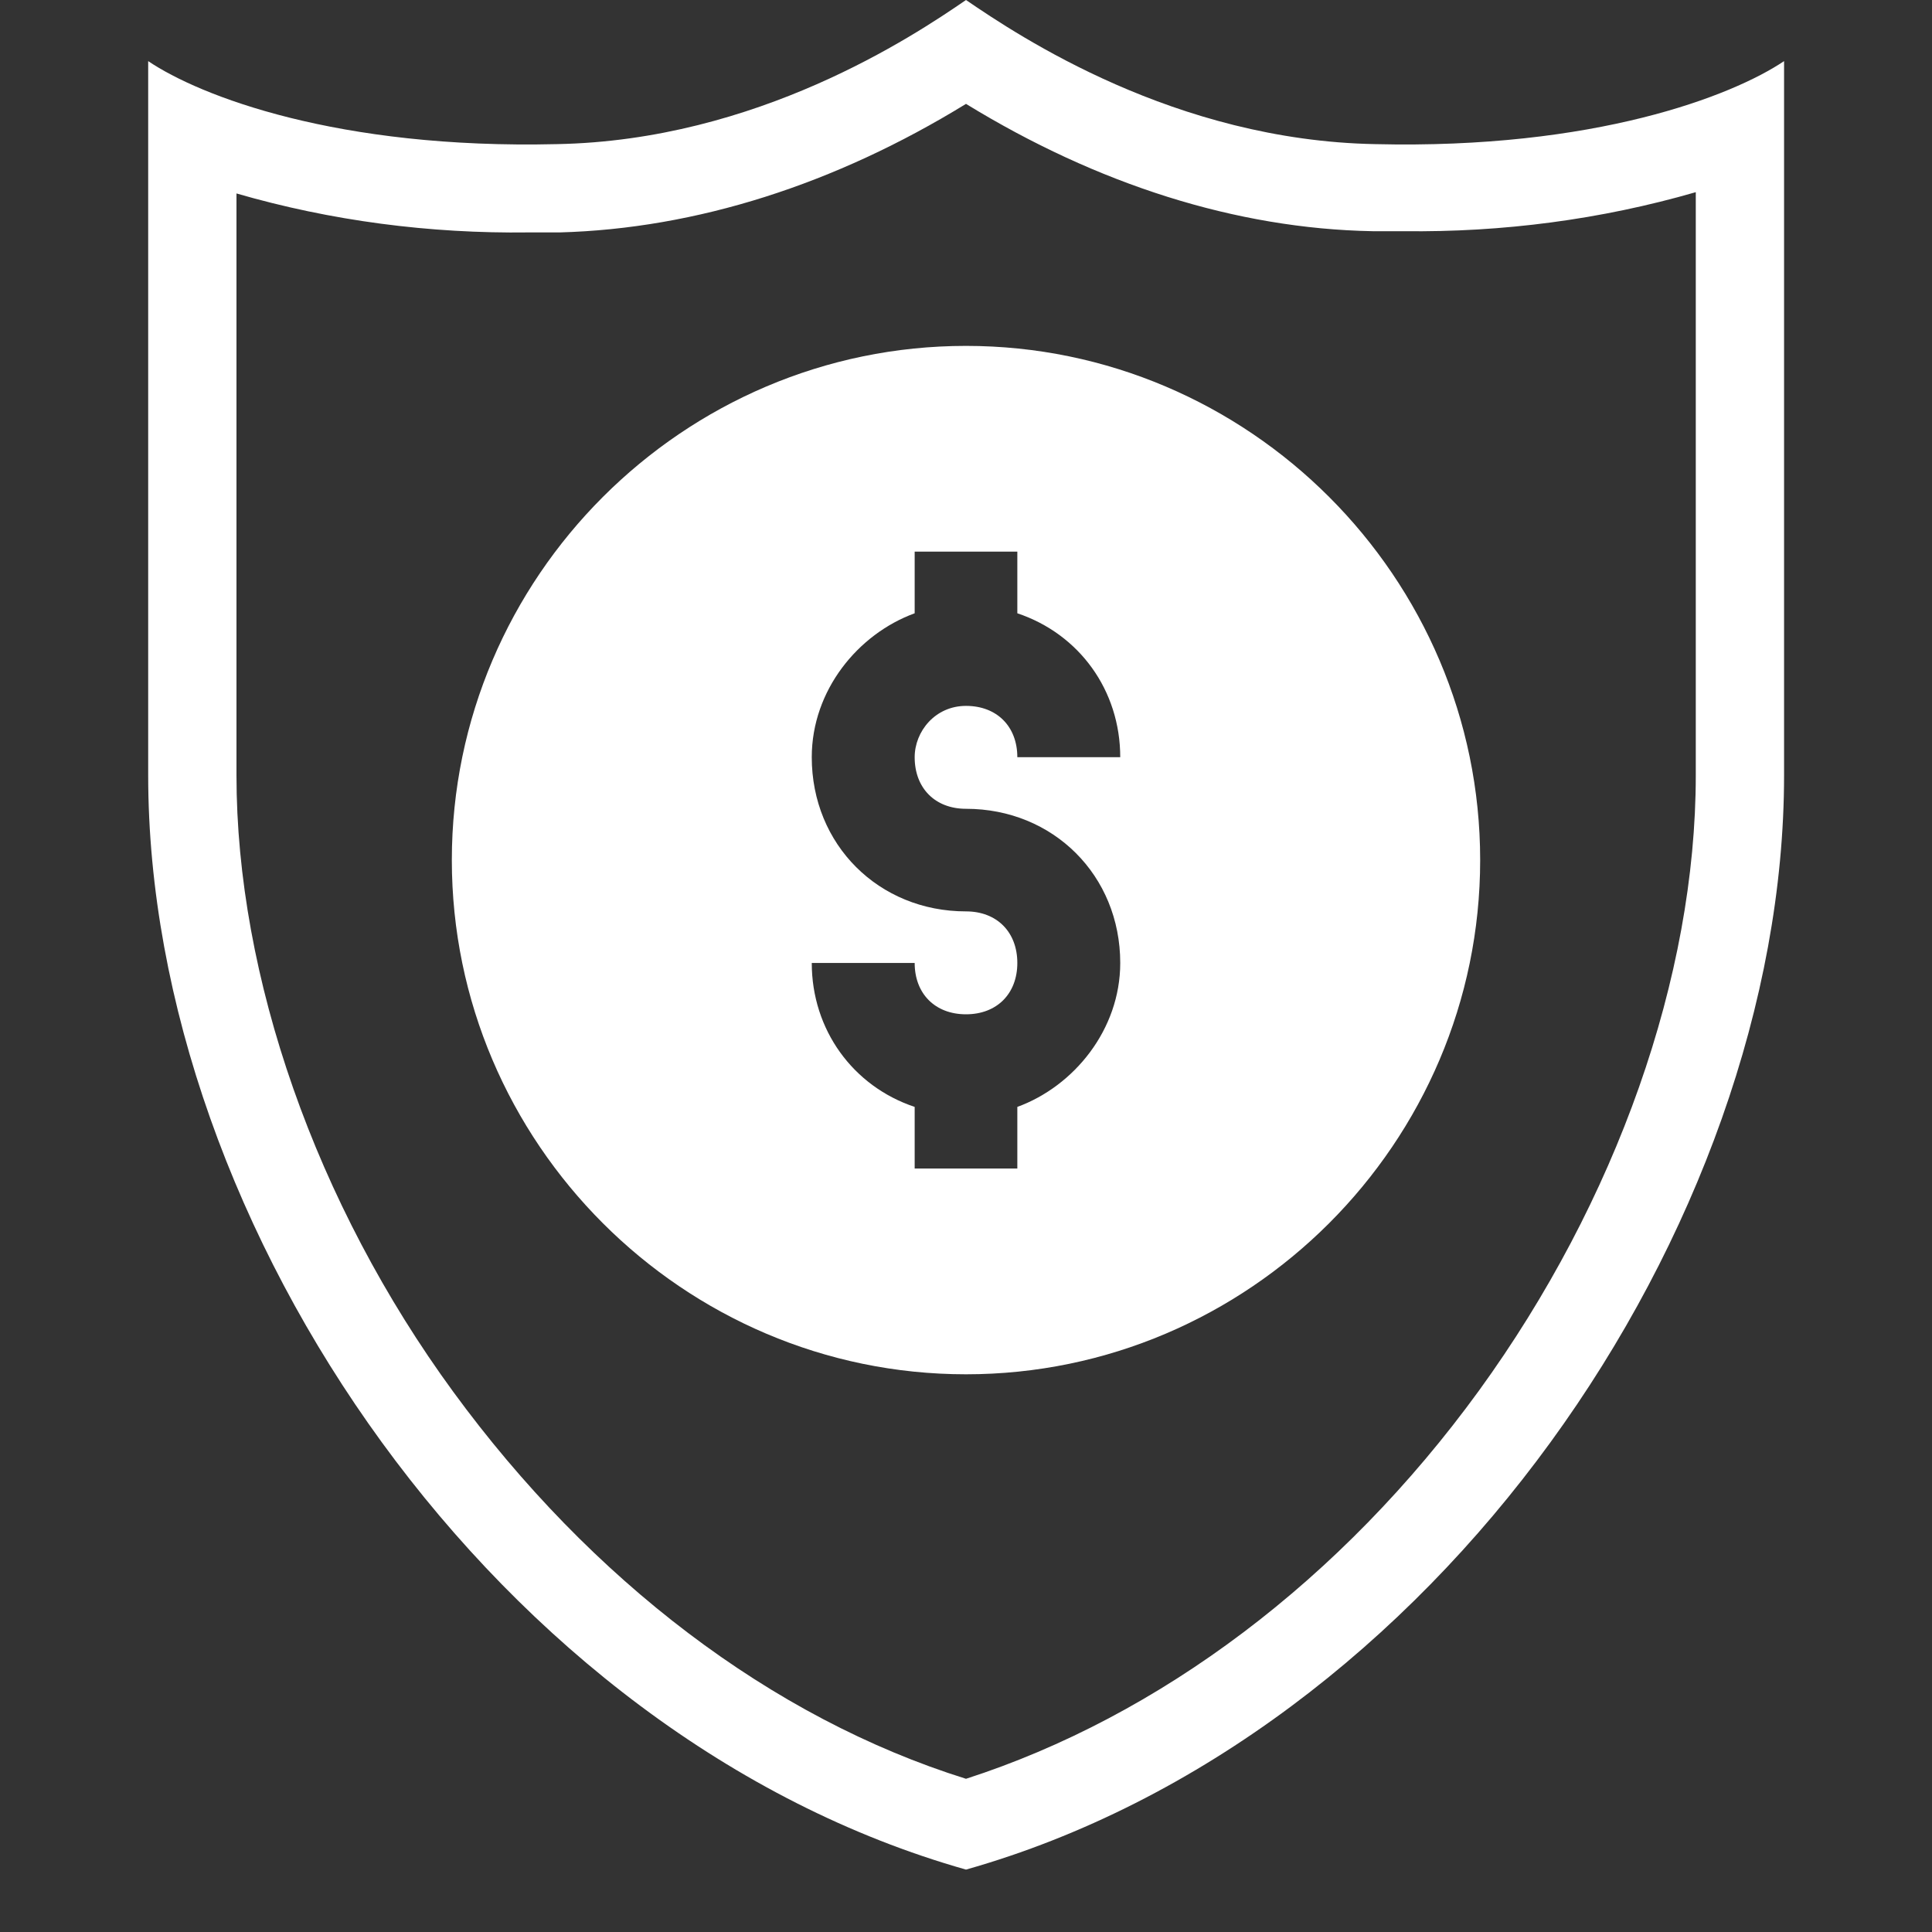 <svg xmlns="http://www.w3.org/2000/svg" xmlns:xlink="http://www.w3.org/1999/xlink" width="40" zoomAndPan="magnify" viewBox="0 0 30 30" height="40" preserveAspectRatio="xMidYMid meet" version="1.0"><rect x="0" y="0" width="30" height="30" fill="#333333" stroke="none"/><defs><clipPath id="bc316eca2e"><path d="M 2.297 0 L 27.703 0 L 27.703 29.031 L 2.297 29.031 Z M 2.297 0 " clip-rule="nonzero"/></clipPath><clipPath id="ed344745f1"><path d="M 7.016 5.371 L 22.984 5.371 L 22.984 21.34 L 7.016 21.34 Z M 7.016 5.371 " clip-rule="nonzero"/></clipPath></defs><g clip-path="url(#bc316eca2e)"><path fill="#ffffff" d="M 21.352 2.238 C 18.246 2.18 15.828 0.566 15 0 C 14.176 0.566 11.754 2.18 8.648 2.238 C 5.242 2.32 3.105 1.492 2.301 0.949 L 2.301 12.039 C 2.301 19.055 7.742 26.977 15 29.031 C 18.629 28.004 21.816 25.504 24.074 22.398 C 26.332 19.297 27.703 15.547 27.703 12.039 L 27.703 0.949 C 26.895 1.492 24.758 2.32 21.352 2.238 Z M 26.332 12.039 C 26.332 15.164 25.102 18.648 22.965 21.594 C 20.828 24.535 18.004 26.652 15 27.621 C 11.977 26.676 9.176 24.535 7.039 21.613 C 4.902 18.691 3.672 15.164 3.672 12.039 L 3.672 3.004 C 5.141 3.43 6.676 3.629 8.207 3.609 L 8.691 3.609 C 10.809 3.551 12.965 2.863 15 1.613 C 17.039 2.863 19.195 3.551 21.312 3.59 L 21.797 3.59 C 23.328 3.609 24.859 3.41 26.332 2.984 Z M 26.332 12.039 " fill-opacity="1" fill-rule="nonzero"/></g><g clip-path="url(#ed344745f1)"><path fill="#ffffff" d="M 15 12.559 C 16.355 12.559 17.395 13.594 17.395 14.953 C 17.395 15.988 16.676 16.867 15.797 17.188 L 15.797 18.145 L 14.203 18.145 L 14.203 17.188 C 13.242 16.867 12.605 15.988 12.605 14.953 L 14.203 14.953 C 14.203 15.43 14.52 15.75 15 15.75 C 15.48 15.75 15.797 15.43 15.797 14.953 C 15.797 14.473 15.48 14.152 15 14.152 C 13.645 14.152 12.605 13.117 12.605 11.758 C 12.605 10.719 13.324 9.844 14.203 9.523 L 14.203 8.566 L 15.797 8.566 L 15.797 9.523 C 16.758 9.844 17.395 10.719 17.395 11.758 L 15.797 11.758 C 15.797 11.281 15.48 10.961 15 10.961 C 14.52 10.961 14.203 11.359 14.203 11.758 C 14.203 12.238 14.52 12.559 15 12.559 Z M 15 5.371 C 10.609 5.371 7.016 8.965 7.016 13.355 C 7.016 17.746 10.609 21.34 15 21.34 C 19.391 21.34 22.984 17.746 22.984 13.355 C 22.984 8.965 19.391 5.371 15 5.371 " fill-opacity="1" fill-rule="nonzero"/></g></svg>